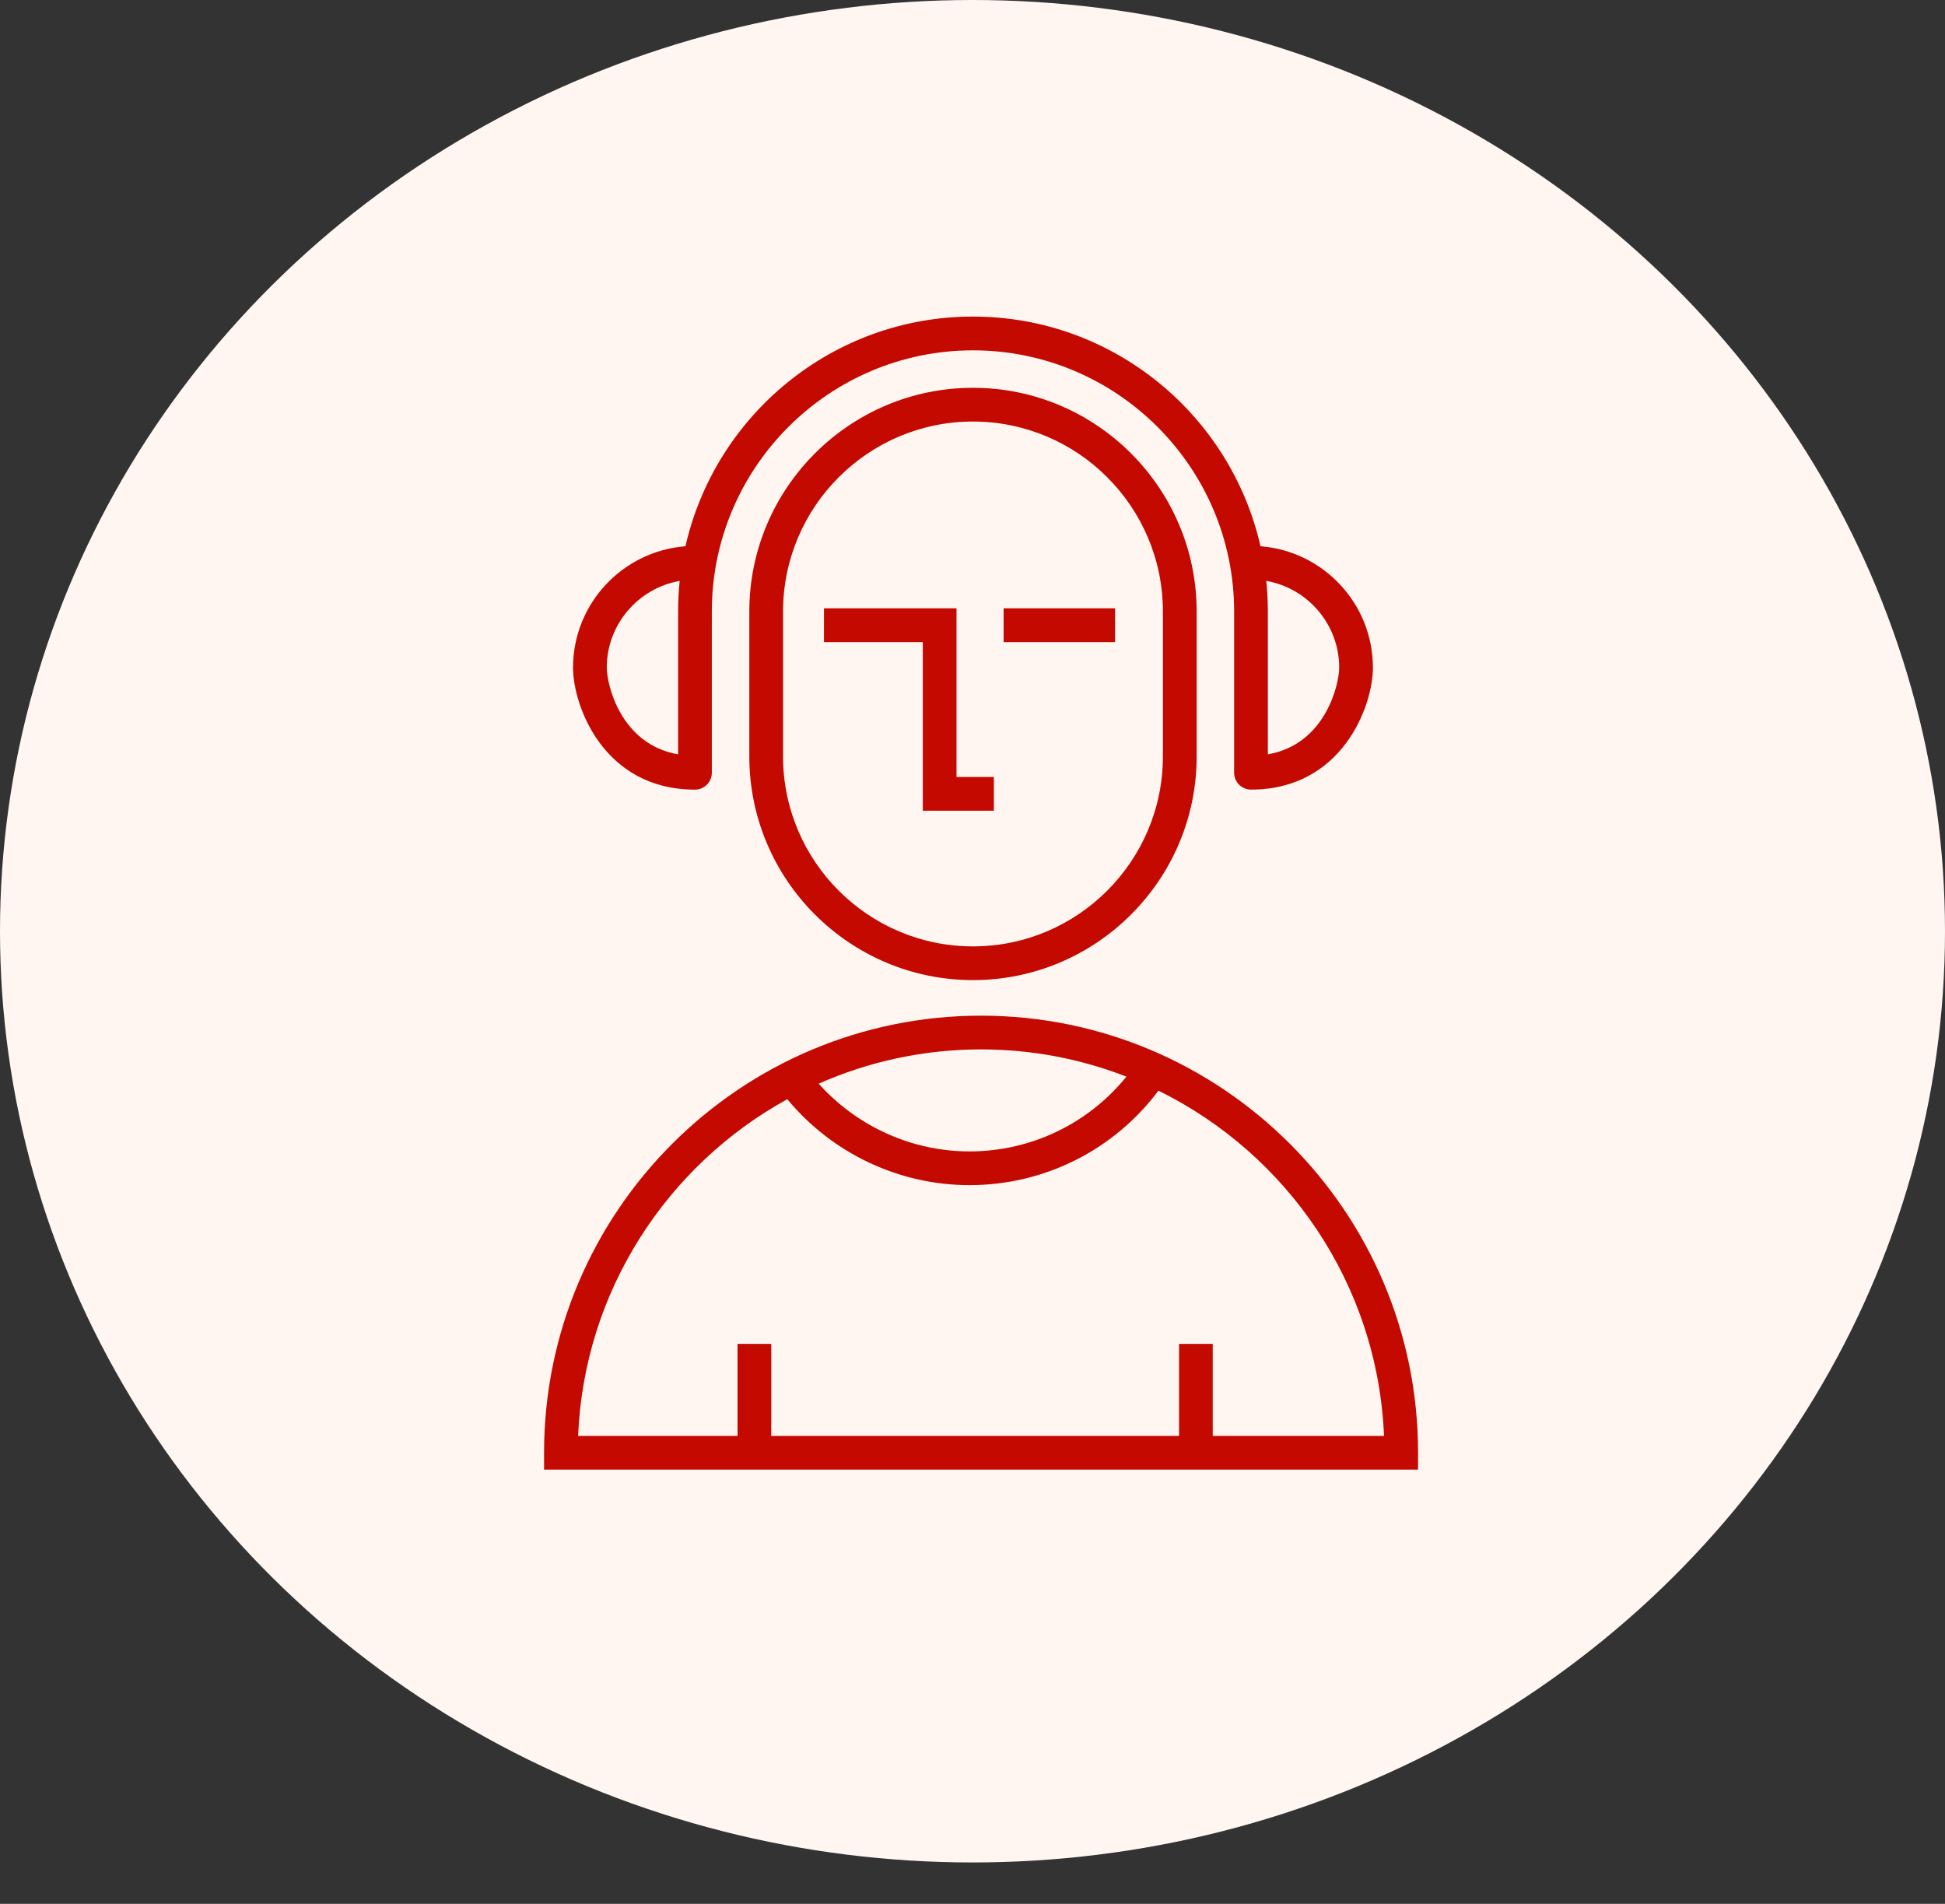 <svg width="47" height="46" viewBox="0 0 47 46" fill="none" xmlns="http://www.w3.org/2000/svg">
<rect x="0" y="0" width="47" height="46" fill="#333333" stroke="none"/>
<ellipse cx="23.5" cy="22.5" rx="23.5" ry="22.5" fill="#FFF6F2"/>
<path d="M23.512 9.37C20.531 9.37 18.107 11.795 18.107 14.775V18.276C18.107 21.257 20.532 23.681 23.512 23.681C26.492 23.681 28.917 21.257 28.917 18.276V14.775C28.916 11.795 26.492 9.37 23.512 9.37ZM28.101 18.276C28.101 20.807 26.042 22.866 23.511 22.866C20.98 22.866 18.922 20.807 18.922 18.276V14.775C18.922 12.244 20.981 10.185 23.511 10.185C26.042 10.185 28.101 12.244 28.101 14.775V18.276Z" fill="#C30900"/>
<path d="M23.707 24.54C17.884 24.54 13.147 29.277 13.147 35.1V35.508H34.267V35.1C34.267 29.277 29.53 24.54 23.707 24.54ZM27.22 26.013C26.296 27.152 24.913 27.82 23.428 27.82C22.033 27.82 20.706 27.214 19.783 26.183C20.985 25.652 22.311 25.355 23.707 25.355C24.946 25.355 26.13 25.59 27.22 26.013ZM29.305 34.693V32.47H28.491V34.693H18.637V32.47H17.822V34.693H13.97C14.115 31.187 16.123 28.155 19.025 26.558C20.105 27.865 21.724 28.635 23.428 28.635C25.236 28.635 26.917 27.788 27.993 26.352C31.108 27.884 33.293 31.03 33.444 34.693H29.305Z" fill="#C30900"/>
<path d="M16.793 19.079C17.018 19.079 17.201 18.896 17.201 18.671V14.775C17.201 11.296 20.032 8.465 23.511 8.465C26.991 8.465 29.822 11.296 29.822 14.775V18.671C29.822 18.896 30.005 19.078 30.23 19.078C32.434 19.078 33.176 17.055 33.176 16.132C33.176 14.585 31.976 13.316 30.459 13.198C29.739 10.026 26.898 7.649 23.511 7.649C20.125 7.649 17.284 10.026 16.564 13.198C15.046 13.316 13.847 14.585 13.847 16.132C13.847 17.055 14.589 19.079 16.793 19.079ZM32.361 16.132C32.361 16.52 32.039 17.983 30.637 18.226V14.775C30.637 14.525 30.624 14.279 30.599 14.035C31.599 14.211 32.361 15.084 32.361 16.132ZM16.424 14.036C16.399 14.279 16.386 14.526 16.386 14.776V18.226C14.984 17.983 14.662 16.52 14.662 16.133C14.662 15.084 15.425 14.211 16.424 14.036Z" fill="#C30900"/>
<path d="M23.114 14.698H19.911V15.514H22.299V19.588H24.017V18.773H23.114V14.698Z" fill="#C30900"/>
<path d="M26.945 14.698H24.252V15.514H26.945V14.698Z" fill="#C30900"/>
</svg>
